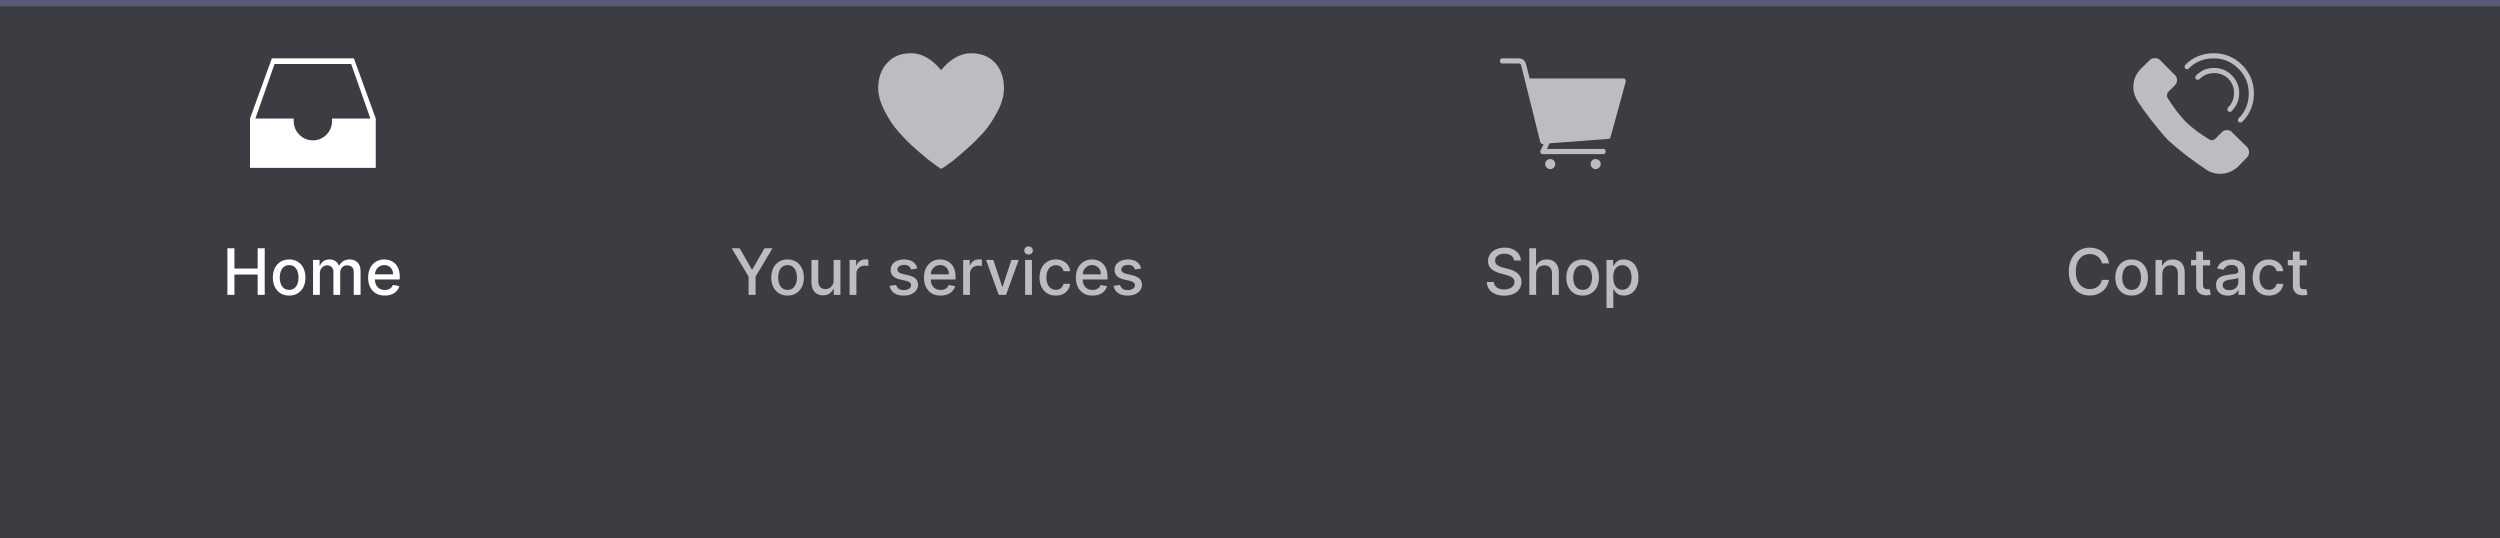 <svg width="390" height="84" viewBox="0 0 390 84" fill="none" xmlns="http://www.w3.org/2000/svg">
<rect x="0" y="0" width="390" height="84" fill="#333333" stroke="none"/>
<g clip-path="url(#clip0_1553_14375)">
<rect y="1" width="390" height="83" fill="#595977" fill-opacity="0.25"/>
</g>
<rect x="-0.5" y="0.5" width="391" height="84" stroke="#595977"/>
<path d="M35.472 46V38.727H36.569V41.888H40.195V38.727H41.296V46H40.195V42.829H36.569V46H35.472ZM45.106 46.11C44.595 46.11 44.148 45.993 43.767 45.758C43.386 45.524 43.09 45.196 42.88 44.775C42.669 44.353 42.563 43.861 42.563 43.298C42.563 42.732 42.669 42.237 42.88 41.813C43.09 41.389 43.386 41.06 43.767 40.826C44.148 40.592 44.595 40.474 45.106 40.474C45.617 40.474 46.064 40.592 46.445 40.826C46.826 41.06 47.122 41.389 47.333 41.813C47.543 42.237 47.649 42.732 47.649 43.298C47.649 43.861 47.543 44.353 47.333 44.775C47.122 45.196 46.826 45.524 46.445 45.758C46.064 45.993 45.617 46.11 45.106 46.11ZM45.11 45.219C45.441 45.219 45.716 45.131 45.934 44.956C46.151 44.781 46.312 44.548 46.416 44.256C46.523 43.965 46.576 43.644 46.576 43.294C46.576 42.946 46.523 42.626 46.416 42.335C46.312 42.042 46.151 41.806 45.934 41.629C45.716 41.451 45.441 41.362 45.11 41.362C44.776 41.362 44.499 41.451 44.279 41.629C44.061 41.806 43.899 42.042 43.792 42.335C43.688 42.626 43.636 42.946 43.636 43.294C43.636 43.644 43.688 43.965 43.792 44.256C43.899 44.548 44.061 44.781 44.279 44.956C44.499 45.131 44.776 45.219 45.11 45.219ZM48.834 46V40.545H49.853V41.433H49.92C50.034 41.133 50.22 40.898 50.478 40.73C50.736 40.56 51.045 40.474 51.405 40.474C51.77 40.474 52.075 40.56 52.321 40.73C52.57 40.901 52.753 41.135 52.871 41.433H52.928C53.059 41.142 53.266 40.91 53.55 40.737C53.834 40.562 54.172 40.474 54.565 40.474C55.06 40.474 55.464 40.63 55.776 40.94C56.091 41.25 56.249 41.717 56.249 42.342V46H55.187V42.442C55.187 42.072 55.086 41.805 54.885 41.639C54.684 41.474 54.444 41.391 54.164 41.391C53.819 41.391 53.55 41.497 53.358 41.71C53.166 41.921 53.07 42.192 53.07 42.523V46H52.012V42.374C52.012 42.078 51.92 41.84 51.735 41.66C51.55 41.481 51.31 41.391 51.014 41.391C50.813 41.391 50.627 41.444 50.457 41.55C50.289 41.655 50.153 41.8 50.048 41.987C49.947 42.174 49.896 42.391 49.896 42.637V46H48.834ZM60.023 46.11C59.485 46.11 59.022 45.995 58.634 45.766C58.248 45.534 57.95 45.208 57.739 44.789C57.531 44.368 57.427 43.874 57.427 43.308C57.427 42.749 57.531 42.257 57.739 41.831C57.95 41.405 58.243 41.072 58.62 40.833C58.999 40.594 59.441 40.474 59.948 40.474C60.256 40.474 60.554 40.525 60.843 40.627C61.132 40.729 61.391 40.889 61.621 41.106C61.85 41.324 62.031 41.607 62.164 41.955C62.297 42.301 62.363 42.721 62.363 43.216V43.592H58.027V42.797H61.322C61.322 42.517 61.266 42.27 61.152 42.055C61.038 41.837 60.879 41.665 60.672 41.54C60.469 41.414 60.23 41.352 59.955 41.352C59.657 41.352 59.397 41.425 59.174 41.572C58.954 41.716 58.783 41.906 58.663 42.14C58.544 42.372 58.485 42.624 58.485 42.896V43.518C58.485 43.882 58.549 44.193 58.677 44.448C58.807 44.704 58.988 44.899 59.22 45.034C59.452 45.167 59.723 45.233 60.033 45.233C60.234 45.233 60.418 45.205 60.584 45.148C60.749 45.089 60.893 45.001 61.013 44.885C61.134 44.769 61.227 44.626 61.29 44.455L62.295 44.636C62.215 44.932 62.071 45.191 61.862 45.414C61.656 45.634 61.397 45.806 61.084 45.929C60.774 46.05 60.42 46.11 60.023 46.11Z" fill="white"/>
<path fill-rule="evenodd" clip-rule="evenodd" d="M57.774 18.487H51.797V18.908C51.797 19.713 51.491 20.441 50.916 21.016C50.341 21.591 49.613 21.897 48.808 21.897C48.004 21.897 47.276 21.591 46.701 21.016C46.126 20.441 45.819 19.713 45.819 18.908V18.487H39.843L42.831 9.981H54.785L57.774 18.487ZM58.617 18.487L55.207 9.1H42.41L39 18.487V26.188H58.617V18.487Z" fill="white"/>
<path d="M114.139 38.727H115.386L117.286 42.033H117.364L119.264 38.727H120.51L117.872 43.145V46H116.778V43.145L114.139 38.727ZM122.86 46.11C122.349 46.11 121.902 45.993 121.521 45.758C121.14 45.524 120.844 45.196 120.633 44.775C120.423 44.353 120.317 43.861 120.317 43.298C120.317 42.732 120.423 42.237 120.633 41.813C120.844 41.389 121.14 41.06 121.521 40.826C121.902 40.592 122.349 40.474 122.86 40.474C123.371 40.474 123.818 40.592 124.199 40.826C124.58 41.06 124.876 41.389 125.087 41.813C125.297 42.237 125.403 42.732 125.403 43.298C125.403 43.861 125.297 44.353 125.087 44.775C124.876 45.196 124.58 45.524 124.199 45.758C123.818 45.993 123.371 46.11 122.86 46.11ZM122.864 45.219C123.195 45.219 123.47 45.131 123.687 44.956C123.905 44.781 124.066 44.548 124.17 44.256C124.277 43.965 124.33 43.644 124.33 43.294C124.33 42.946 124.277 42.626 124.17 42.335C124.066 42.042 123.905 41.806 123.687 41.629C123.47 41.451 123.195 41.362 122.864 41.362C122.53 41.362 122.253 41.451 122.033 41.629C121.815 41.806 121.653 42.042 121.546 42.335C121.442 42.626 121.39 42.946 121.39 43.294C121.39 43.644 121.442 43.965 121.546 44.256C121.653 44.548 121.815 44.781 122.033 44.956C122.253 45.131 122.53 45.219 122.864 45.219ZM130.043 43.738V40.545H131.108V46H130.064V45.055H130.008C129.882 45.347 129.681 45.589 129.404 45.783C129.129 45.975 128.787 46.071 128.378 46.071C128.027 46.071 127.717 45.994 127.447 45.84C127.18 45.684 126.969 45.453 126.815 45.148C126.664 44.842 126.588 44.465 126.588 44.015V40.545H127.65V43.887C127.65 44.259 127.753 44.555 127.959 44.775C128.165 44.995 128.432 45.105 128.761 45.105C128.96 45.105 129.158 45.055 129.354 44.956C129.553 44.856 129.718 44.706 129.848 44.505C129.98 44.304 130.045 44.048 130.043 43.738ZM132.535 46V40.545H133.561V41.412H133.618C133.718 41.118 133.893 40.888 134.144 40.719C134.397 40.549 134.684 40.464 135.003 40.464C135.069 40.464 135.148 40.466 135.237 40.471C135.33 40.476 135.402 40.481 135.454 40.489V41.504C135.411 41.492 135.336 41.479 135.227 41.465C135.118 41.449 135.009 41.44 134.9 41.44C134.649 41.44 134.425 41.494 134.229 41.6C134.035 41.704 133.881 41.85 133.767 42.037C133.654 42.222 133.597 42.432 133.597 42.669V46H132.535ZM143.107 41.877L142.144 42.048C142.104 41.925 142.04 41.807 141.953 41.696C141.867 41.585 141.751 41.494 141.605 41.423C141.458 41.352 141.274 41.316 141.054 41.316C140.754 41.316 140.503 41.383 140.301 41.519C140.1 41.651 140 41.823 140 42.033C140 42.216 140.067 42.362 140.202 42.474C140.337 42.585 140.555 42.676 140.855 42.747L141.722 42.946C142.224 43.062 142.598 43.241 142.844 43.482C143.09 43.724 143.213 44.037 143.213 44.423C143.213 44.75 143.119 45.041 142.929 45.297C142.742 45.55 142.481 45.749 142.144 45.894C141.811 46.038 141.424 46.11 140.983 46.11C140.372 46.11 139.874 45.98 139.488 45.719C139.102 45.457 138.866 45.084 138.778 44.601L139.804 44.445C139.868 44.712 140 44.914 140.198 45.052C140.397 45.187 140.657 45.254 140.976 45.254C141.324 45.254 141.602 45.182 141.811 45.038C142.019 44.891 142.123 44.712 142.123 44.501C142.123 44.331 142.059 44.188 141.931 44.072C141.806 43.956 141.613 43.868 141.353 43.809L140.429 43.606C139.92 43.49 139.544 43.306 139.3 43.053C139.059 42.799 138.938 42.478 138.938 42.09C138.938 41.768 139.028 41.486 139.208 41.245C139.388 41.004 139.636 40.815 139.953 40.68C140.271 40.543 140.634 40.474 141.044 40.474C141.633 40.474 142.097 40.602 142.436 40.858C142.774 41.111 142.998 41.451 143.107 41.877ZM146.732 46.11C146.194 46.11 145.731 45.995 145.343 45.766C144.957 45.534 144.659 45.208 144.448 44.789C144.24 44.368 144.136 43.874 144.136 43.308C144.136 42.749 144.24 42.257 144.448 41.831C144.659 41.405 144.952 41.072 145.329 40.833C145.708 40.594 146.15 40.474 146.657 40.474C146.965 40.474 147.263 40.525 147.552 40.627C147.841 40.729 148.1 40.889 148.33 41.106C148.559 41.324 148.74 41.607 148.873 41.955C149.006 42.301 149.072 42.721 149.072 43.216V43.592H144.736V42.797H148.031C148.031 42.517 147.975 42.27 147.861 42.055C147.747 41.837 147.587 41.665 147.381 41.54C147.178 41.414 146.939 41.352 146.664 41.352C146.366 41.352 146.105 41.425 145.883 41.572C145.663 41.716 145.492 41.906 145.372 42.14C145.253 42.372 145.194 42.624 145.194 42.896V43.518C145.194 43.882 145.258 44.193 145.386 44.448C145.516 44.704 145.697 44.899 145.929 45.034C146.161 45.167 146.432 45.233 146.742 45.233C146.944 45.233 147.127 45.205 147.293 45.148C147.458 45.089 147.602 45.001 147.722 44.885C147.843 44.769 147.935 44.626 147.999 44.455L149.004 44.636C148.924 44.932 148.779 45.191 148.571 45.414C148.365 45.634 148.106 45.806 147.793 45.929C147.483 46.05 147.129 46.11 146.732 46.11ZM150.25 46V40.545H151.276V41.412H151.333C151.432 41.118 151.608 40.888 151.859 40.719C152.112 40.549 152.398 40.464 152.718 40.464C152.784 40.464 152.862 40.466 152.952 40.471C153.045 40.476 153.117 40.481 153.169 40.489V41.504C153.126 41.492 153.051 41.479 152.942 41.465C152.833 41.449 152.724 41.44 152.615 41.44C152.364 41.44 152.14 41.494 151.944 41.6C151.75 41.704 151.596 41.85 151.482 42.037C151.369 42.222 151.312 42.432 151.312 42.669V46H150.25ZM158.92 40.545L156.942 46H155.806L153.824 40.545H154.964L156.345 44.743H156.402L157.78 40.545H158.92ZM159.918 46V40.545H160.98V46H159.918ZM160.454 39.704C160.269 39.704 160.111 39.642 159.978 39.519C159.848 39.394 159.783 39.245 159.783 39.072C159.783 38.897 159.848 38.747 159.978 38.624C160.111 38.499 160.269 38.436 160.454 38.436C160.639 38.436 160.796 38.499 160.926 38.624C161.059 38.747 161.125 38.897 161.125 39.072C161.125 39.245 161.059 39.394 160.926 39.519C160.796 39.642 160.639 39.704 160.454 39.704ZM164.706 46.11C164.178 46.11 163.723 45.99 163.342 45.751C162.963 45.51 162.672 45.177 162.468 44.754C162.265 44.33 162.163 43.844 162.163 43.298C162.163 42.744 162.267 42.255 162.476 41.831C162.684 41.405 162.977 41.072 163.356 40.833C163.735 40.594 164.181 40.474 164.695 40.474C165.109 40.474 165.479 40.551 165.803 40.705C166.127 40.857 166.389 41.07 166.588 41.344C166.789 41.619 166.909 41.94 166.946 42.307H165.913C165.856 42.051 165.726 41.831 165.522 41.646C165.321 41.462 165.051 41.369 164.713 41.369C164.417 41.369 164.158 41.447 163.935 41.604C163.715 41.758 163.543 41.978 163.42 42.264C163.297 42.548 163.236 42.885 163.236 43.273C163.236 43.67 163.296 44.014 163.417 44.303C163.537 44.591 163.708 44.815 163.928 44.974C164.151 45.132 164.412 45.212 164.713 45.212C164.914 45.212 165.096 45.175 165.26 45.102C165.425 45.026 165.564 44.918 165.675 44.778C165.789 44.639 165.868 44.471 165.913 44.274H166.946C166.909 44.627 166.794 44.942 166.602 45.219C166.41 45.496 166.153 45.714 165.831 45.872C165.512 46.031 165.137 46.11 164.706 46.11ZM170.433 46.11C169.895 46.11 169.433 45.995 169.044 45.766C168.658 45.534 168.36 45.208 168.149 44.789C167.941 44.368 167.837 43.874 167.837 43.308C167.837 42.749 167.941 42.257 168.149 41.831C168.36 41.405 168.654 41.072 169.03 40.833C169.409 40.594 169.852 40.474 170.358 40.474C170.666 40.474 170.964 40.525 171.253 40.627C171.542 40.729 171.801 40.889 172.031 41.106C172.26 41.324 172.442 41.607 172.574 41.955C172.707 42.301 172.773 42.721 172.773 43.216V43.592H168.437V42.797H171.733C171.733 42.517 171.676 42.27 171.562 42.055C171.448 41.837 171.289 41.665 171.083 41.54C170.879 41.414 170.64 41.352 170.365 41.352C170.067 41.352 169.807 41.425 169.584 41.572C169.364 41.716 169.193 41.906 169.073 42.14C168.954 42.372 168.895 42.624 168.895 42.896V43.518C168.895 43.882 168.959 44.193 169.087 44.448C169.217 44.704 169.398 44.899 169.63 45.034C169.862 45.167 170.133 45.233 170.443 45.233C170.645 45.233 170.828 45.205 170.994 45.148C171.16 45.089 171.303 45.001 171.424 44.885C171.544 44.769 171.637 44.626 171.701 44.455L172.706 44.636C172.625 44.932 172.481 45.191 172.272 45.414C172.066 45.634 171.807 45.806 171.495 45.929C171.184 46.05 170.831 46.11 170.433 46.11ZM178.038 41.877L177.076 42.048C177.036 41.925 176.972 41.807 176.884 41.696C176.799 41.585 176.683 41.494 176.536 41.423C176.39 41.352 176.206 41.316 175.986 41.316C175.685 41.316 175.434 41.383 175.233 41.519C175.032 41.651 174.931 41.823 174.931 42.033C174.931 42.216 174.999 42.362 175.134 42.474C175.269 42.585 175.486 42.676 175.787 42.747L176.653 42.946C177.155 43.062 177.529 43.241 177.776 43.482C178.022 43.724 178.145 44.037 178.145 44.423C178.145 44.75 178.05 45.041 177.861 45.297C177.674 45.55 177.412 45.749 177.076 45.894C176.742 46.038 176.355 46.11 175.915 46.11C175.304 46.11 174.806 45.98 174.42 45.719C174.034 45.457 173.797 45.084 173.71 44.601L174.736 44.445C174.8 44.712 174.931 44.914 175.13 45.052C175.329 45.187 175.588 45.254 175.908 45.254C176.256 45.254 176.534 45.182 176.742 45.038C176.951 44.891 177.055 44.712 177.055 44.501C177.055 44.331 176.991 44.188 176.863 44.072C176.738 43.956 176.545 43.868 176.284 43.809L175.361 43.606C174.852 43.49 174.475 43.306 174.232 43.053C173.99 42.799 173.869 42.478 173.869 42.09C173.869 41.768 173.959 41.486 174.139 41.245C174.319 41.004 174.568 40.815 174.885 40.68C175.202 40.543 175.566 40.474 175.975 40.474C176.565 40.474 177.029 40.602 177.367 40.858C177.706 41.111 177.93 41.451 178.038 41.877Z" fill="#BDBCC0"/>
<path fill-rule="evenodd" clip-rule="evenodd" d="M156.618 13.778C156.618 14.889 156.311 16.039 155.659 17.303C155.007 18.567 154.28 19.679 153.514 20.56C152.709 21.441 151.789 22.399 150.679 23.357C149.568 24.314 148.839 24.966 148.456 25.234C148.035 25.503 147.652 25.809 147.269 26.078L146.809 26.346L146.349 26.039C145.966 25.771 145.583 25.464 145.199 25.196C144.778 24.928 144.05 24.277 142.939 23.319C141.828 22.361 140.908 21.403 140.142 20.522C139.338 19.641 138.647 18.568 137.996 17.304C137.345 16.039 137 14.89 137 13.779C137 12.131 137.46 10.829 138.418 9.794C139.337 8.798 140.563 8.3 142.096 8.3C143.781 8.3 145.353 9.181 146.808 10.944C148.264 9.181 149.835 8.3 151.521 8.3C153.053 8.3 154.279 8.798 155.237 9.794C156.156 10.829 156.616 12.131 156.616 13.779L156.618 13.778Z" fill="#BDBCC0"/>
<path d="M236.191 40.638C236.154 40.302 235.997 40.041 235.723 39.856C235.448 39.669 235.102 39.576 234.686 39.576C234.387 39.576 234.129 39.623 233.912 39.718C233.694 39.81 233.524 39.938 233.404 40.102C233.285 40.263 233.226 40.446 233.226 40.652C233.226 40.825 233.266 40.974 233.347 41.099C233.43 41.225 233.538 41.33 233.67 41.416C233.805 41.498 233.949 41.568 234.103 41.625C234.257 41.679 234.405 41.724 234.547 41.76L235.257 41.945C235.489 42.001 235.727 42.078 235.971 42.175C236.215 42.273 236.441 42.4 236.649 42.559C236.858 42.718 237.026 42.914 237.154 43.148C237.284 43.383 237.349 43.663 237.349 43.99C237.349 44.402 237.243 44.768 237.029 45.087C236.819 45.407 236.512 45.659 236.11 45.844C235.71 46.028 235.225 46.121 234.657 46.121C234.113 46.121 233.642 46.034 233.244 45.861C232.846 45.689 232.535 45.444 232.31 45.126C232.085 44.807 231.961 44.428 231.937 43.99H233.038C233.059 44.253 233.145 44.472 233.294 44.647C233.445 44.82 233.638 44.949 233.873 45.034C234.109 45.117 234.368 45.158 234.65 45.158C234.96 45.158 235.236 45.11 235.478 45.013C235.721 44.913 235.913 44.776 236.053 44.601C236.193 44.423 236.262 44.216 236.262 43.979C236.262 43.764 236.201 43.588 236.078 43.45C235.957 43.313 235.792 43.199 235.584 43.109C235.378 43.019 235.145 42.94 234.885 42.871L234.025 42.637C233.443 42.478 232.981 42.245 232.64 41.938C232.302 41.63 232.132 41.222 232.132 40.716C232.132 40.297 232.246 39.931 232.473 39.619C232.701 39.306 233.008 39.063 233.397 38.891C233.785 38.715 234.223 38.628 234.711 38.628C235.203 38.628 235.637 38.714 236.014 38.887C236.393 39.06 236.691 39.298 236.909 39.601C237.127 39.901 237.24 40.247 237.25 40.638H236.191ZM239.637 42.761V46H238.575V38.727H239.623V41.433H239.69C239.818 41.14 240.013 40.907 240.276 40.734C240.539 40.561 240.882 40.474 241.306 40.474C241.68 40.474 242.007 40.551 242.286 40.705C242.568 40.859 242.786 41.089 242.939 41.394C243.096 41.697 243.174 42.076 243.174 42.531V46H242.112V42.658C242.112 42.258 242.009 41.948 241.803 41.728C241.597 41.505 241.311 41.394 240.944 41.394C240.693 41.394 240.468 41.447 240.269 41.554C240.072 41.66 239.917 41.817 239.804 42.023C239.693 42.226 239.637 42.472 239.637 42.761ZM246.888 46.11C246.377 46.11 245.931 45.993 245.55 45.758C245.168 45.524 244.872 45.196 244.662 44.775C244.451 44.353 244.346 43.861 244.346 43.298C244.346 42.732 244.451 42.237 244.662 41.813C244.872 41.389 245.168 41.06 245.55 40.826C245.931 40.592 246.377 40.474 246.888 40.474C247.4 40.474 247.846 40.592 248.227 40.826C248.608 41.06 248.904 41.389 249.115 41.813C249.326 42.237 249.431 42.732 249.431 43.298C249.431 43.861 249.326 44.353 249.115 44.775C248.904 45.196 248.608 45.524 248.227 45.758C247.846 45.993 247.4 46.11 246.888 46.11ZM246.892 45.219C247.223 45.219 247.498 45.131 247.716 44.956C247.934 44.781 248.095 44.548 248.199 44.256C248.305 43.965 248.358 43.644 248.358 43.294C248.358 42.946 248.305 42.626 248.199 42.335C248.095 42.042 247.934 41.806 247.716 41.629C247.498 41.451 247.223 41.362 246.892 41.362C246.558 41.362 246.281 41.451 246.061 41.629C245.843 41.806 245.681 42.042 245.574 42.335C245.47 42.626 245.418 42.946 245.418 43.294C245.418 43.644 245.47 43.965 245.574 44.256C245.681 44.548 245.843 44.781 246.061 44.956C246.281 45.131 246.558 45.219 246.892 45.219ZM250.616 48.045V40.545H251.653V41.43H251.742C251.803 41.316 251.892 41.185 252.008 41.035C252.124 40.886 252.285 40.756 252.491 40.645C252.697 40.531 252.969 40.474 253.308 40.474C253.748 40.474 254.141 40.586 254.487 40.808C254.833 41.031 255.104 41.352 255.3 41.771C255.499 42.19 255.598 42.694 255.598 43.283C255.598 43.873 255.5 44.378 255.304 44.8C255.107 45.219 254.837 45.542 254.494 45.769C254.151 45.994 253.759 46.106 253.319 46.106C252.987 46.106 252.716 46.051 252.505 45.94C252.297 45.828 252.134 45.698 252.015 45.549C251.897 45.4 251.806 45.267 251.742 45.151H251.678V48.045H250.616ZM251.657 43.273C251.657 43.656 251.712 43.992 251.824 44.281C251.935 44.57 252.096 44.796 252.306 44.959C252.517 45.12 252.775 45.201 253.081 45.201C253.398 45.201 253.663 45.117 253.876 44.949C254.089 44.778 254.25 44.548 254.359 44.256C254.47 43.965 254.526 43.637 254.526 43.273C254.526 42.913 254.471 42.59 254.363 42.303C254.256 42.017 254.095 41.791 253.88 41.625C253.667 41.459 253.4 41.376 253.081 41.376C252.773 41.376 252.512 41.456 252.299 41.614C252.089 41.773 251.929 41.994 251.82 42.278C251.711 42.562 251.657 42.894 251.657 43.273Z" fill="#BDBCC0"/>
<path fill-rule="evenodd" clip-rule="evenodd" d="M253.617 12.663V12.74L251.241 21.399C251.203 21.59 251.088 21.667 250.896 21.667L241.739 22.356L241.318 23.238H250.092C250.36 23.238 250.475 23.353 250.475 23.621C250.475 23.889 250.36 24.042 250.092 24.042H240.667C240.399 24.042 240.284 23.889 240.284 23.621C240.284 23.544 240.284 23.506 240.322 23.468L240.82 22.433L240.705 22.471H240.667C240.476 22.471 240.322 22.356 240.284 22.165L237.295 10.173C237.257 9.981 237.104 9.904 236.912 9.904H234.383C234.115 9.904 234 9.789 234 9.521C234 9.253 234.115 9.1 234.383 9.1H236.912C237.487 9.1 237.87 9.406 238.061 9.981L238.636 12.28C238.636 12.242 238.674 12.242 238.713 12.242H253.234C253.503 12.242 253.618 12.395 253.618 12.663H253.617ZM241.854 24.809C241.624 24.809 241.433 24.886 241.279 25.039C241.126 25.192 241.049 25.384 241.049 25.575C241.049 25.805 241.126 25.996 241.279 26.15C241.433 26.304 241.624 26.38 241.854 26.38C242.046 26.38 242.238 26.303 242.391 26.15C242.544 25.997 242.621 25.805 242.621 25.575C242.621 25.384 242.544 25.192 242.391 25.039C242.238 24.886 242.046 24.809 241.854 24.809ZM249.479 25.038C249.287 24.885 249.096 24.808 248.904 24.808C248.712 24.808 248.521 24.885 248.367 25.038C248.214 25.191 248.137 25.383 248.137 25.575C248.137 25.805 248.214 25.996 248.367 26.149C248.521 26.303 248.712 26.38 248.904 26.38C249.095 26.38 249.287 26.303 249.479 26.149C249.632 25.996 249.709 25.805 249.709 25.575C249.709 25.383 249.632 25.191 249.479 25.038Z" fill="#BDBCC0"/>
<path d="M329.007 41.092H327.899C327.857 40.856 327.778 40.647 327.662 40.467C327.546 40.287 327.404 40.135 327.235 40.009C327.067 39.884 326.879 39.789 326.671 39.725C326.465 39.661 326.246 39.629 326.014 39.629C325.595 39.629 325.22 39.735 324.888 39.945C324.559 40.156 324.299 40.465 324.107 40.872C323.917 41.279 323.823 41.776 323.823 42.364C323.823 42.956 323.917 43.455 324.107 43.862C324.299 44.269 324.56 44.577 324.892 44.785C325.223 44.994 325.596 45.098 326.01 45.098C326.24 45.098 326.458 45.067 326.664 45.006C326.872 44.942 327.06 44.848 327.228 44.725C327.396 44.602 327.538 44.452 327.654 44.274C327.773 44.094 327.855 43.888 327.899 43.656L329.007 43.66C328.948 44.017 328.833 44.346 328.663 44.647C328.495 44.945 328.278 45.203 328.013 45.421C327.75 45.637 327.45 45.803 327.111 45.922C326.773 46.04 326.403 46.099 326.003 46.099C325.373 46.099 324.812 45.95 324.32 45.652C323.828 45.351 323.439 44.922 323.155 44.363C322.873 43.804 322.733 43.138 322.733 42.364C322.733 41.587 322.875 40.921 323.159 40.364C323.443 39.806 323.831 39.377 324.324 39.079C324.816 38.778 325.376 38.628 326.003 38.628C326.389 38.628 326.749 38.684 327.083 38.795C327.419 38.904 327.721 39.065 327.988 39.278C328.256 39.488 328.477 39.746 328.652 40.052C328.828 40.355 328.946 40.702 329.007 41.092ZM332.533 46.11C332.021 46.11 331.575 45.993 331.194 45.758C330.813 45.524 330.517 45.196 330.306 44.775C330.096 44.353 329.99 43.861 329.99 43.298C329.99 42.732 330.096 42.237 330.306 41.813C330.517 41.389 330.813 41.06 331.194 40.826C331.575 40.592 332.021 40.474 332.533 40.474C333.044 40.474 333.49 40.592 333.872 40.826C334.253 41.06 334.549 41.389 334.759 41.813C334.97 42.237 335.075 42.732 335.075 43.298C335.075 43.861 334.97 44.353 334.759 44.775C334.549 45.196 334.253 45.524 333.872 45.758C333.49 45.993 333.044 46.11 332.533 46.11ZM332.536 45.219C332.868 45.219 333.142 45.131 333.36 44.956C333.578 44.781 333.739 44.548 333.843 44.256C333.95 43.965 334.003 43.644 334.003 43.294C334.003 42.946 333.95 42.626 333.843 42.335C333.739 42.042 333.578 41.806 333.36 41.629C333.142 41.451 332.868 41.362 332.536 41.362C332.203 41.362 331.926 41.451 331.705 41.629C331.488 41.806 331.325 42.042 331.219 42.335C331.115 42.626 331.063 42.946 331.063 43.294C331.063 43.644 331.115 43.965 331.219 44.256C331.325 44.548 331.488 44.781 331.705 44.956C331.926 45.131 332.203 45.219 332.536 45.219ZM337.322 42.761V46H336.261V40.545H337.28V41.433H337.347C337.473 41.144 337.669 40.912 337.937 40.737C338.207 40.562 338.546 40.474 338.956 40.474C339.328 40.474 339.653 40.553 339.933 40.709C340.212 40.863 340.428 41.092 340.582 41.398C340.736 41.703 340.813 42.081 340.813 42.531V46H339.751V42.658C339.751 42.263 339.648 41.954 339.442 41.731C339.237 41.507 338.954 41.394 338.594 41.394C338.348 41.394 338.129 41.447 337.937 41.554C337.747 41.66 337.597 41.817 337.486 42.023C337.377 42.226 337.322 42.472 337.322 42.761ZM344.783 40.545V41.398H341.804V40.545H344.783ZM342.603 39.239H343.665V44.398C343.665 44.604 343.696 44.76 343.757 44.864C343.819 44.965 343.898 45.035 343.995 45.073C344.094 45.109 344.202 45.126 344.318 45.126C344.403 45.126 344.478 45.12 344.542 45.109C344.606 45.097 344.656 45.087 344.691 45.08L344.883 45.957C344.821 45.981 344.734 46.005 344.62 46.028C344.506 46.054 344.364 46.069 344.194 46.071C343.915 46.076 343.654 46.026 343.413 45.922C343.171 45.818 342.976 45.657 342.827 45.439C342.678 45.221 342.603 44.948 342.603 44.619V39.239ZM347.545 46.121C347.2 46.121 346.887 46.057 346.608 45.929C346.328 45.799 346.107 45.611 345.944 45.364C345.783 45.118 345.702 44.816 345.702 44.459C345.702 44.151 345.761 43.898 345.88 43.699C345.998 43.5 346.158 43.343 346.359 43.227C346.56 43.111 346.785 43.023 347.034 42.964C347.282 42.905 347.536 42.86 347.794 42.829C348.121 42.791 348.386 42.76 348.589 42.736C348.793 42.711 348.941 42.669 349.033 42.612C349.126 42.555 349.172 42.463 349.172 42.335V42.31C349.172 42 349.084 41.76 348.909 41.59C348.736 41.419 348.478 41.334 348.135 41.334C347.777 41.334 347.496 41.413 347.29 41.572C347.086 41.728 346.945 41.902 346.867 42.094L345.869 41.867C345.988 41.535 346.16 41.267 346.388 41.064C346.617 40.858 346.881 40.709 347.18 40.617C347.478 40.522 347.791 40.474 348.121 40.474C348.338 40.474 348.569 40.501 348.813 40.553C349.059 40.602 349.289 40.695 349.502 40.83C349.717 40.965 349.894 41.157 350.031 41.408C350.168 41.657 350.237 41.98 350.237 42.378V46H349.2V45.254H349.157C349.089 45.392 348.986 45.526 348.849 45.659C348.711 45.792 348.535 45.902 348.319 45.989C348.104 46.077 347.846 46.121 347.545 46.121ZM347.776 45.269C348.07 45.269 348.321 45.211 348.529 45.094C348.74 44.978 348.899 44.827 349.008 44.64C349.12 44.45 349.175 44.248 349.175 44.033V43.33C349.137 43.367 349.064 43.403 348.955 43.436C348.849 43.467 348.727 43.494 348.589 43.518C348.452 43.539 348.318 43.559 348.188 43.578C348.058 43.595 347.949 43.609 347.861 43.621C347.655 43.647 347.467 43.691 347.297 43.752C347.129 43.814 346.994 43.903 346.892 44.019C346.792 44.132 346.743 44.284 346.743 44.473C346.743 44.736 346.84 44.935 347.034 45.07C347.228 45.202 347.475 45.269 347.776 45.269ZM353.949 46.11C353.421 46.11 352.966 45.99 352.585 45.751C352.206 45.51 351.915 45.177 351.712 44.754C351.508 44.33 351.406 43.844 351.406 43.298C351.406 42.744 351.51 42.255 351.719 41.831C351.927 41.405 352.221 41.072 352.599 40.833C352.978 40.594 353.424 40.474 353.938 40.474C354.353 40.474 354.722 40.551 355.046 40.705C355.37 40.857 355.632 41.07 355.831 41.344C356.032 41.619 356.152 41.94 356.19 42.307H355.156C355.099 42.051 354.969 41.831 354.766 41.646C354.564 41.462 354.295 41.369 353.956 41.369C353.66 41.369 353.401 41.447 353.178 41.604C352.958 41.758 352.786 41.978 352.663 42.264C352.54 42.548 352.479 42.885 352.479 43.273C352.479 43.67 352.539 44.014 352.66 44.303C352.781 44.591 352.951 44.815 353.171 44.974C353.394 45.132 353.655 45.212 353.956 45.212C354.157 45.212 354.339 45.175 354.503 45.102C354.669 45.026 354.807 44.918 354.918 44.778C355.032 44.639 355.111 44.471 355.156 44.274H356.19C356.152 44.627 356.037 44.942 355.845 45.219C355.653 45.496 355.397 45.714 355.075 45.872C354.755 46.031 354.38 46.11 353.949 46.11ZM359.871 40.545V41.398H356.892V40.545H359.871ZM357.691 39.239H358.753V44.398C358.753 44.604 358.783 44.76 358.845 44.864C358.907 44.965 358.986 45.035 359.083 45.073C359.182 45.109 359.29 45.126 359.406 45.126C359.491 45.126 359.566 45.12 359.63 45.109C359.694 45.097 359.743 45.087 359.779 45.08L359.971 45.957C359.909 45.981 359.822 46.005 359.708 46.028C359.594 46.054 359.452 46.069 359.282 46.071C359.002 46.076 358.742 46.026 358.501 45.922C358.259 45.818 358.064 45.657 357.915 45.439C357.765 45.221 357.691 44.948 357.691 44.619V39.239Z" fill="#BDBCC0"/>
<path fill-rule="evenodd" clip-rule="evenodd" d="M348.24 20.675L350.501 22.898C350.731 23.128 350.846 23.396 350.846 23.741C350.846 24.124 350.731 24.392 350.501 24.584L349.159 25.963C348.355 26.729 347.397 27.113 346.324 27.113C345.52 27.113 344.754 26.883 344.064 26.384C342.071 25.082 340.079 23.549 338.087 21.748C336.362 19.794 334.869 17.878 333.604 16.001C333.068 15.197 332.8 14.392 332.8 13.588C332.8 12.515 333.183 11.557 333.949 10.752L335.329 9.411C335.52 9.181 335.827 9.066 336.172 9.066C336.517 9.066 336.785 9.181 337.015 9.411L339.237 11.672C339.506 11.863 339.621 12.17 339.621 12.515C339.621 12.821 339.506 13.09 339.237 13.358L338.279 14.316C338.126 14.469 338.049 14.661 338.049 14.891C338.049 15.044 338.087 15.197 338.164 15.312C338.969 16.615 339.889 17.841 340.961 18.991C342.111 20.063 343.298 20.944 344.524 21.672C344.677 21.788 344.831 21.864 345.022 21.864C345.252 21.864 345.444 21.787 345.597 21.634L346.556 20.676C346.824 20.407 347.092 20.293 347.399 20.293C347.744 20.293 348.05 20.407 348.242 20.676L348.24 20.675ZM347.589 17.342C347.627 17.419 347.742 17.457 347.857 17.457C347.972 17.457 348.048 17.419 348.125 17.342C348.929 16.538 349.312 15.617 349.312 14.545C349.312 13.434 348.929 12.514 348.163 11.748C347.397 10.982 346.477 10.599 345.366 10.599C344.294 10.599 343.374 10.982 342.569 11.786C342.492 11.939 342.454 12.016 342.454 12.054C342.454 12.322 342.607 12.438 342.876 12.438C342.991 12.438 343.067 12.399 343.144 12.322C343.757 11.709 344.523 11.403 345.404 11.403C346.286 11.403 347.014 11.709 347.627 12.284C348.202 12.898 348.508 13.626 348.508 14.507C348.508 15.388 348.202 16.154 347.589 16.767C347.512 16.844 347.474 16.921 347.474 17.036C347.474 17.151 347.512 17.266 347.589 17.342ZM341.458 10.675C342.492 9.641 343.795 9.104 345.328 9.104C346.822 9.104 348.125 9.641 349.198 10.714C350.271 11.787 350.807 13.089 350.807 14.584C350.807 16.116 350.271 17.419 349.237 18.454C349.16 18.531 349.122 18.607 349.122 18.722C349.122 18.99 349.237 19.105 349.505 19.105C349.62 19.105 349.735 19.067 349.811 18.99C350.999 17.802 351.612 16.308 351.612 14.584C351.612 12.859 350.999 11.366 349.772 10.139C348.546 8.913 347.052 8.3 345.328 8.3C343.604 8.3 342.11 8.913 340.922 10.101C340.845 10.178 340.807 10.292 340.807 10.407C340.807 10.675 340.922 10.79 341.19 10.79C341.305 10.79 341.381 10.752 341.458 10.675Z" fill="#BDBCC0"/>
<defs>
<clipPath id="clip0_1553_14375">
<rect y="1" width="390" height="83" fill="white"/>
</clipPath>
</defs>
</svg>
